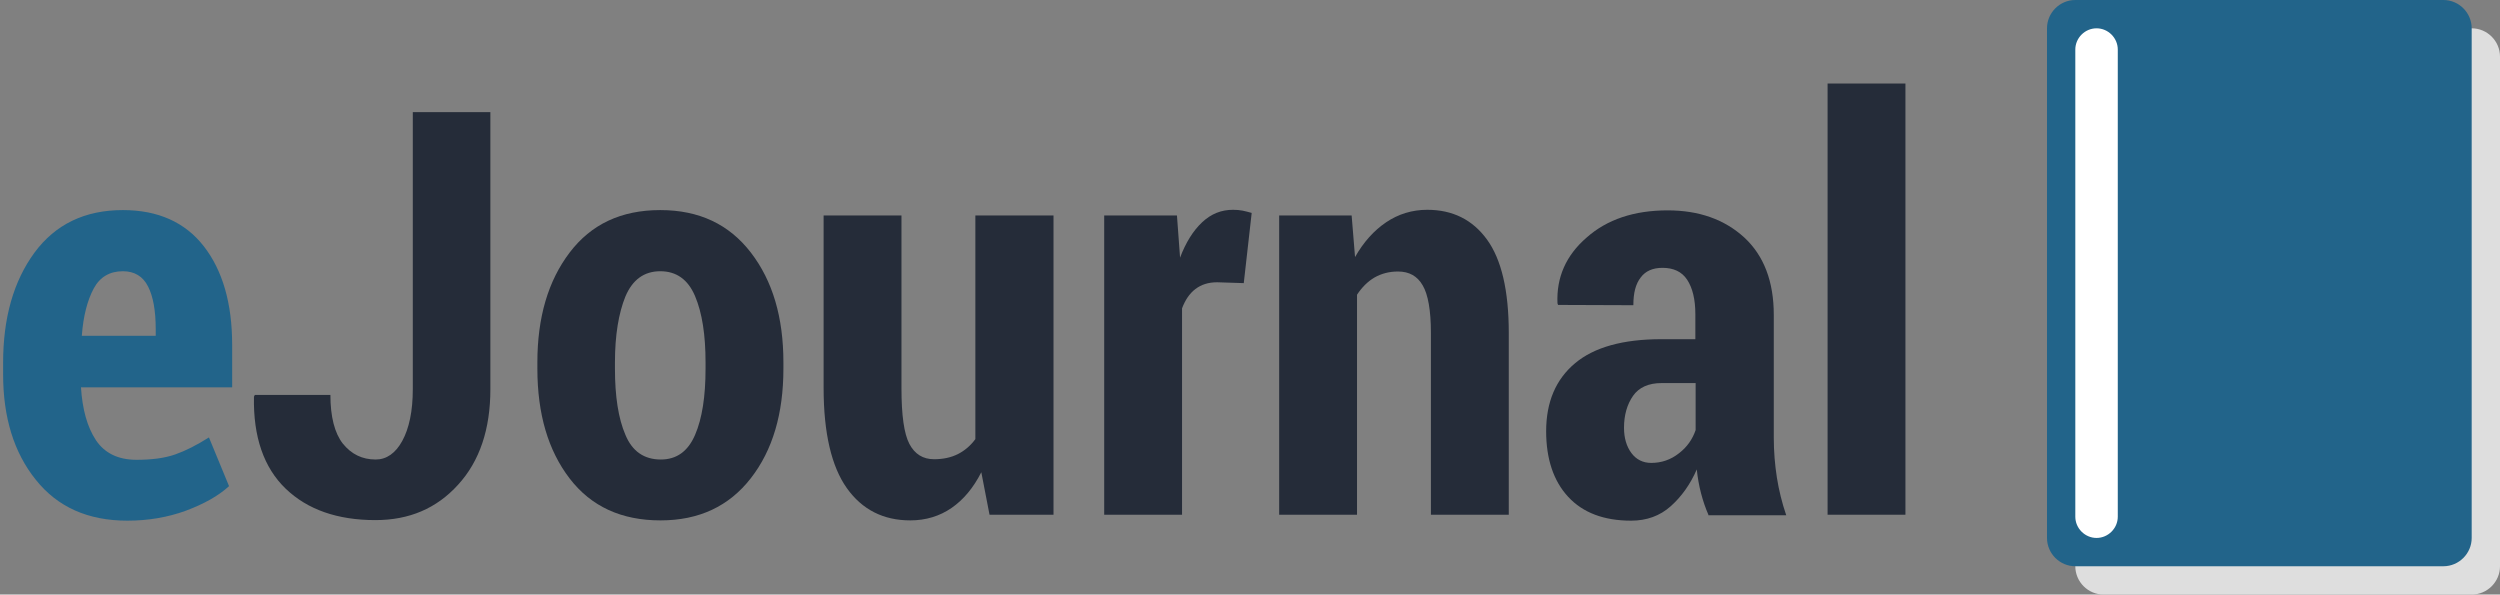 <?xml version="1.0" encoding="utf-8"?>
<!-- Generator: Adobe Illustrator 21.0.2, SVG Export Plug-In . SVG Version: 6.00 Build 0)  -->
<svg version="1.1" xmlns="http://www.w3.org/2000/svg" xmlns:xlink="http://www.w3.org/1999/xlink" x="0px" y="0px"
	 viewBox="0 0 883 210" style="enable-background:new 0 0 883 210;" xml:space="preserve">
<rect x="0" y="0" width="883" height="210" fill="#808080" stroke="none"/>
<style type="text/css">
	.st0{fill-rule:evenodd;clip-rule:evenodd;fill:#DEDEDE;}
	.st1{fill-rule:evenodd;clip-rule:evenodd;fill:#22648A;}
	.st2{fill-rule:evenodd;clip-rule:evenodd;fill:#FFFFFF;}
	.st3{fill:#22648A;}
	.st4{fill:#252C39;}
</style>
<g id="Book_1_">
	<g id="Rounded_Rectangle_1">
		<g>
			<path class="st0" d="M873,10H743c-5.5,0-10,4.5-10,10v180c0,5.5,4.5,10,10,10h130c5.5,0,10-4.5,10-10V20
				C883,14.5,878.5,10,873,10z"/>
		</g>
	</g>
	<g id="Rounded_Rectangle_1_copy">
		<g>
			<path class="st1" d="M863,0H733c-5.5,0-10,4.5-10,10v180c0,5.5,4.5,10,10,10h130c5.5,0,10-4.5,10-10V10C873,4.5,868.5,0,863,0z"
				/>
		</g>
	</g>
	<g id="Rounded_Rectangle_2">
		<g>
			<path class="st2" d="M740.5,10c-4.1,0-7.5,3.4-7.5,7.5v165c0,4.1,3.4,7.5,7.5,7.5c4.1,0,7.5-3.4,7.5-7.5v-165
				C748,13.4,744.6,10,740.5,10z"/>
		</g>
	</g>
</g>
<g id="eJournal">
	<g>
		<path class="st3" d="M45,183.9c-13.9,0-24.7-4.8-32.4-14.5c-7.7-9.6-11.5-22-11.5-37.2v-4c0-16,3.7-28.9,11.1-39
			c7.4-10,17.8-15,31.2-15c12.4,0,22,4.3,28.6,12.8c6.6,8.5,10,20.1,10,34.8v15H28.6c0.5,7.8,2.2,14,5.3,18.7
			c3.1,4.6,7.9,6.9,14.3,6.9c5.5,0,10-0.6,13.7-1.9c3.7-1.3,7.6-3.3,11.9-6l7.1,17.2c-3.8,3.5-8.9,6.3-15.3,8.7
			C59.3,182.7,52.4,183.9,45,183.9z M43.4,95.8c-4.6,0-8.1,2-10.3,6.1c-2.2,4.1-3.7,9.7-4.2,16.7H55v-2.4c0-6.4-0.9-11.5-2.7-15
			C50.5,97.6,47.5,95.8,43.4,95.8z"/>
		<path class="st4" d="M145.7,39.6h27.5v97.9c0,14.1-3.8,25.4-11.4,33.7c-7.6,8.4-17.3,12.5-29.2,12.5c-13.4,0-24-3.7-31.7-11.1
			c-7.7-7.4-11.5-18.3-11.2-32.5l0.3-0.6h26.7c0,7.7,1.5,13.5,4.4,17.2c3,3.7,6.8,5.6,11.6,5.6c3.8,0,7-2.2,9.4-6.6
			c2.4-4.4,3.7-10.5,3.7-18.2V39.6z"/>
		<path class="st4" d="M189.8,128c0-15.9,3.8-28.8,11.4-38.8c7.6-10,18.2-15,32-15c13.7,0,24.3,5,32,15c7.7,10,11.5,22.9,11.5,38.8
			v2.2c0,15.9-3.8,28.8-11.5,38.7c-7.7,9.9-18.3,14.9-31.9,14.9c-13.8,0-24.5-4.9-32.1-14.8c-7.6-9.9-11.4-22.8-11.4-38.8V128z
			 M217.2,130.2c0,9.8,1.2,17.6,3.7,23.4c2.4,5.8,6.6,8.7,12.5,8.7c5.6,0,9.6-2.9,12.1-8.7c2.5-5.8,3.7-13.6,3.7-23.4V128
			c0-9.7-1.2-17.5-3.7-23.4c-2.5-5.9-6.6-8.8-12.3-8.8c-5.7,0-9.8,3-12.3,8.9c-2.4,5.9-3.7,13.7-3.7,23.3V130.2z"/>
		<path class="st4" d="M346.6,166.8c-2.8,5.5-6.3,9.7-10.5,12.6s-9.1,4.4-14.6,4.4c-9.5,0-17-3.8-22.4-11.4
			c-5.4-7.6-8.2-19.4-8.2-35.4V76.1h27.5v61.1c0,9.4,0.9,16,2.8,19.6s4.8,5.4,8.7,5.4c3.2,0,6-0.6,8.4-1.8c2.4-1.2,4.5-3,6.2-5.3
			v-79h27.6v105.7h-22.6L346.6,166.8z"/>
		<path class="st4" d="M439.3,100l-9.4-0.3c-3.1,0-5.6,0.8-7.7,2.4c-2.1,1.6-3.6,3.9-4.7,6.8v72.9H390V76.1h25.7l1.1,14.9
			c2-5.3,4.6-9.5,7.8-12.5c3.2-3,6.8-4.4,10.9-4.4c1.2,0,2.4,0.1,3.4,0.3c1,0.2,2.1,0.5,3.2,0.8L439.3,100z"/>
		<path class="st4" d="M477.4,76.1l1.2,14.7c3-5.3,6.7-9.4,11-12.3c4.3-2.9,9.2-4.4,14.5-4.4c9,0,16,3.5,21.1,10.5
			c5.1,7,7.7,18,7.7,33v64.2h-27.5v-64.2c0-7.9-1-13.6-2.9-16.8c-1.9-3.3-4.8-4.9-8.7-4.9c-3.1,0-5.8,0.7-8.3,2.1
			c-2.4,1.4-4.5,3.5-6.2,6.1v77.7h-27.5V76.1H477.4z"/>
		<path class="st4" d="M603.4,181.8c-1-2.3-1.9-4.9-2.6-7.6s-1.2-5.5-1.5-8.4c-2.3,5.3-5.4,9.6-9.2,13s-8.5,5.1-14,5.1
			c-9.6,0-17-2.8-22.2-8.4c-5.2-5.6-7.8-13.4-7.8-23.2c0-10.3,3.4-18.3,10.2-24c6.8-5.7,17-8.5,30.5-8.5h12v-8.8
			c0-5.3-1-9.3-2.9-12.2s-4.9-4.2-8.7-4.2c-3.4,0-6,1.1-7.7,3.4c-1.8,2.3-2.6,5.5-2.6,9.8l-26.6-0.1l-0.2-0.6
			c-0.4-9.1,3-16.9,10.3-23.2c7.2-6.4,16.8-9.6,28.6-9.6c11.1,0,20.1,3.2,27.1,9.6c6.9,6.4,10.4,15.5,10.4,27.3v43.4
			c0,4.9,0.4,9.6,1.1,14.1c0.7,4.4,1.8,8.9,3.3,13.3H603.4z M583.2,163.5c3.6,0,6.9-1.1,9.8-3.4c2.9-2.2,4.8-5,5.9-8.2v-16.6h-12
			c-4.6,0-8,1.5-10.1,4.5c-2.1,3-3.2,6.8-3.2,11.3c0,3.6,0.9,6.6,2.6,8.9C577.9,162.3,580.3,163.5,583.2,163.5z"/>
		<path class="st4" d="M673,181.8h-27.5V29.5H673V181.8z"/>
	</g>
</g>
</svg>
